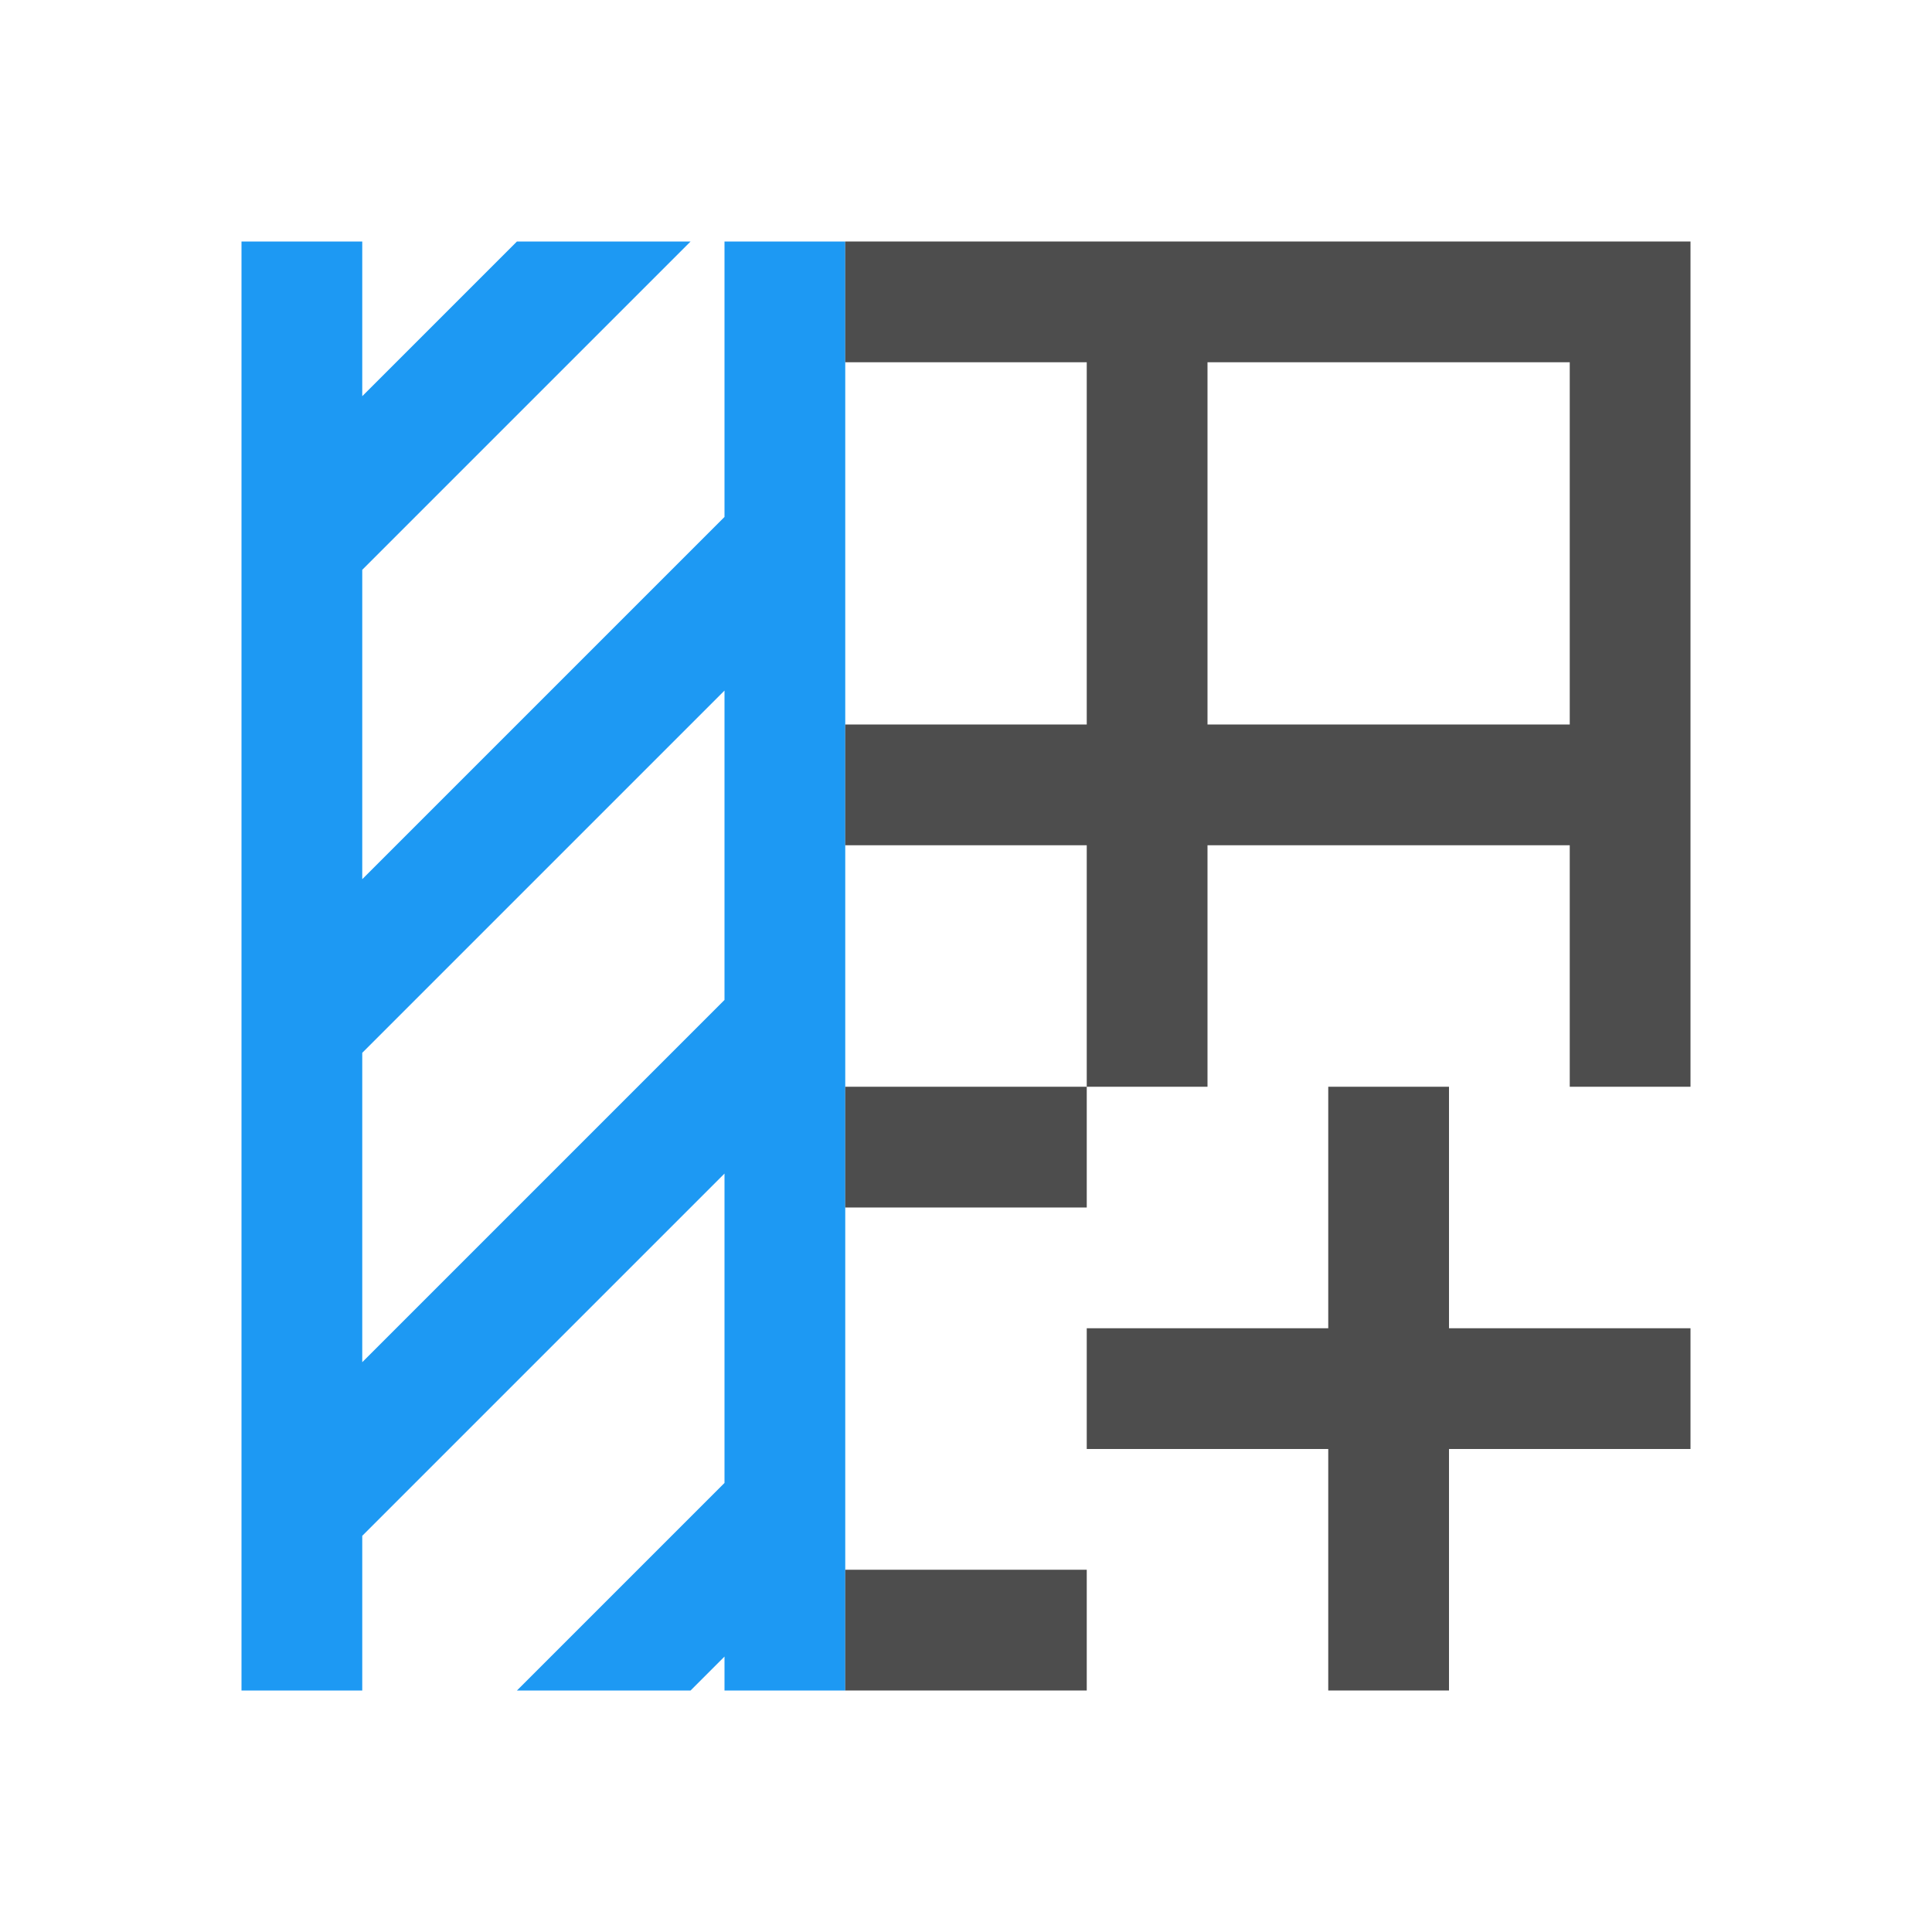 <?xml version="1.0" encoding="UTF-8" standalone="no"?>
<!-- Created with Inkscape (http://www.inkscape.org/) -->

<svg
   xmlns:dc="http://purl.org/dc/elements/1.1/"
   xmlns:cc="http://creativecommons.org/ns#"
   xmlns:rdf="http://www.w3.org/1999/02/22-rdf-syntax-ns#"
   xmlns:svg="http://www.w3.org/2000/svg"
   xmlns="http://www.w3.org/2000/svg"
   xmlns:sodipodi="http://sodipodi.sourceforge.net/DTD/sodipodi-0.dtd"
   xmlns:inkscape="http://www.inkscape.org/namespaces/inkscape"
   width="16"
   height="16"
   id="svg3049"
   version="1.1"
   inkscape:version="0.48.4 r9939"
   sodipodi:docname="sc_insertcolumns.svg"
   inkscape:export-filename="/home/uri/.kde/share/icons/NITRUX-KDE/16x16/actions/view-right-new.png"
   inkscape:export-xdpi="30"
   inkscape:export-ydpi="30">
  <defs
     id="defs3051" />
  <sodipodi:namedview
     id="base"
     pagecolor="#ffffff"
     bordercolor="#666666"
     borderopacity="1.0"
     inkscape:pageopacity="0.0"
     inkscape:pageshadow="2"
     inkscape:zoom="24.411306"
     inkscape:cx="9.1459873"
     inkscape:cy="12.446661"
     inkscape:document-units="px"
     inkscape:current-layer="layer1"
     showgrid="true"
     fit-margin-top="0"
     fit-margin-left="0"
     fit-margin-right="0"
     fit-margin-bottom="0"
     inkscape:window-width="1407"
     inkscape:window-height="1053"
     inkscape:window-x="509"
     inkscape:window-y="0"
     inkscape:window-maximized="0"
     inkscape:showpageshadow="false"
     borderlayer="true"
     inkscape:snap-bbox="true"
     inkscape:snap-global="true">
    <inkscape:grid
       type="xygrid"
       id="grid4085" />
    <sodipodi:guide
       position="2,15"
       orientation="12,0"
       id="guide4075" />
    <sodipodi:guide
       position="17,2"
       orientation="0,12"
       id="guide4077" />
    <sodipodi:guide
       position="14,13"
       orientation="-12,0"
       id="guide4079" />
    <sodipodi:guide
       position="0,14"
       orientation="0,-12"
       id="guide4081" />
  </sodipodi:namedview>
  <g
     inkscape:label="Capa 1"
     inkscape:groupmode="layer"
     id="layer1"
     transform="translate(-421.714,-531.791)">
    <path
       sodipodi:nodetypes="ccccccccccccc"
       inkscape:connector-curvature="0"
       id="rect4112"
       d="m 432.714,540.791 0,2 -2,0 0,1 2,0 0,2 1,0 0,-2 2,0 0,-1 -2,0 0,-2 z"
       style="fill:#4d4d4d;fill-opacity:1;stroke:none" />
    <g
       transform="translate(-38.26,-6.349)"
       id="layer1-0"
       inkscape:label="Capa 1" />
    <path
       inkscape:connector-curvature="0"
       style="fill:#1d99f3;fill-opacity:1;stroke:none"
       d="m 423.714,533.791 0,1 0,1.281 0,1.719 0,1 0,1.281 0,0.719 0,1 0,1 0,1.281 0,0.719 0,1 1,0 0,-1 0,-0.281 1.719,-1.719 1,-1 0.281,-0.281 0,0.281 0,2.281 -0.719,0.719 -1,1 1.438,0 0.281,-0.281 0,0.281 1,0 0,-1 0,-0.281 0,-1.438 0,-1.281 0,-1 0,-0.281 0,-1.438 0,-1.281 0,-1.281 0,-1.438 0,-1.281 -1,0 0,2.281 -1.719,1.719 -1,1 -0.281,0.281 0,-0.281 0,-1 0,-1.281 1.719,-1.719 1,-1 -1.438,0 -1,1 -0.281,0.281 0,-0.281 0,-1 -1,0 z m 4,3.719 0,0.281 0,2.281 -0.719,0.719 -1,1 -1,1 -0.281,0.281 0,-0.281 0,-1 0,-1 0,-0.281 1.719,-1.719 1,-1 0.281,-0.281 z"
       id="rect4197-9-0-0" />
    <path
       inkscape:connector-curvature="0"
       style="color:#000000;fill:#4d4d4d;fill-opacity:1;fill-rule:nonzero;stroke:none;stroke-width:2;marker:none;visibility:visible;display:inline;overflow:visible;enable-background:accumulate"
       d="m 428.714,533.791 0,1 1,0 1,0 0,3 -2,0 0,1 2,0 0,2 1,0 0,-2 3,0 0,2 1,0 0,-2 0,-1 0,-3 0,-1 -1,0 -3,0 -1,0 -1,0 -1,0 z m 2,7 -2,0 0,1 2,0 0,-1 z m 1,-6 3,0 0,3 -3,0 0,-3 z m -3,10 0,1 2,0 0,-1 -2,0 z"
       id="rect6826-6" />
  </g>
</svg>

